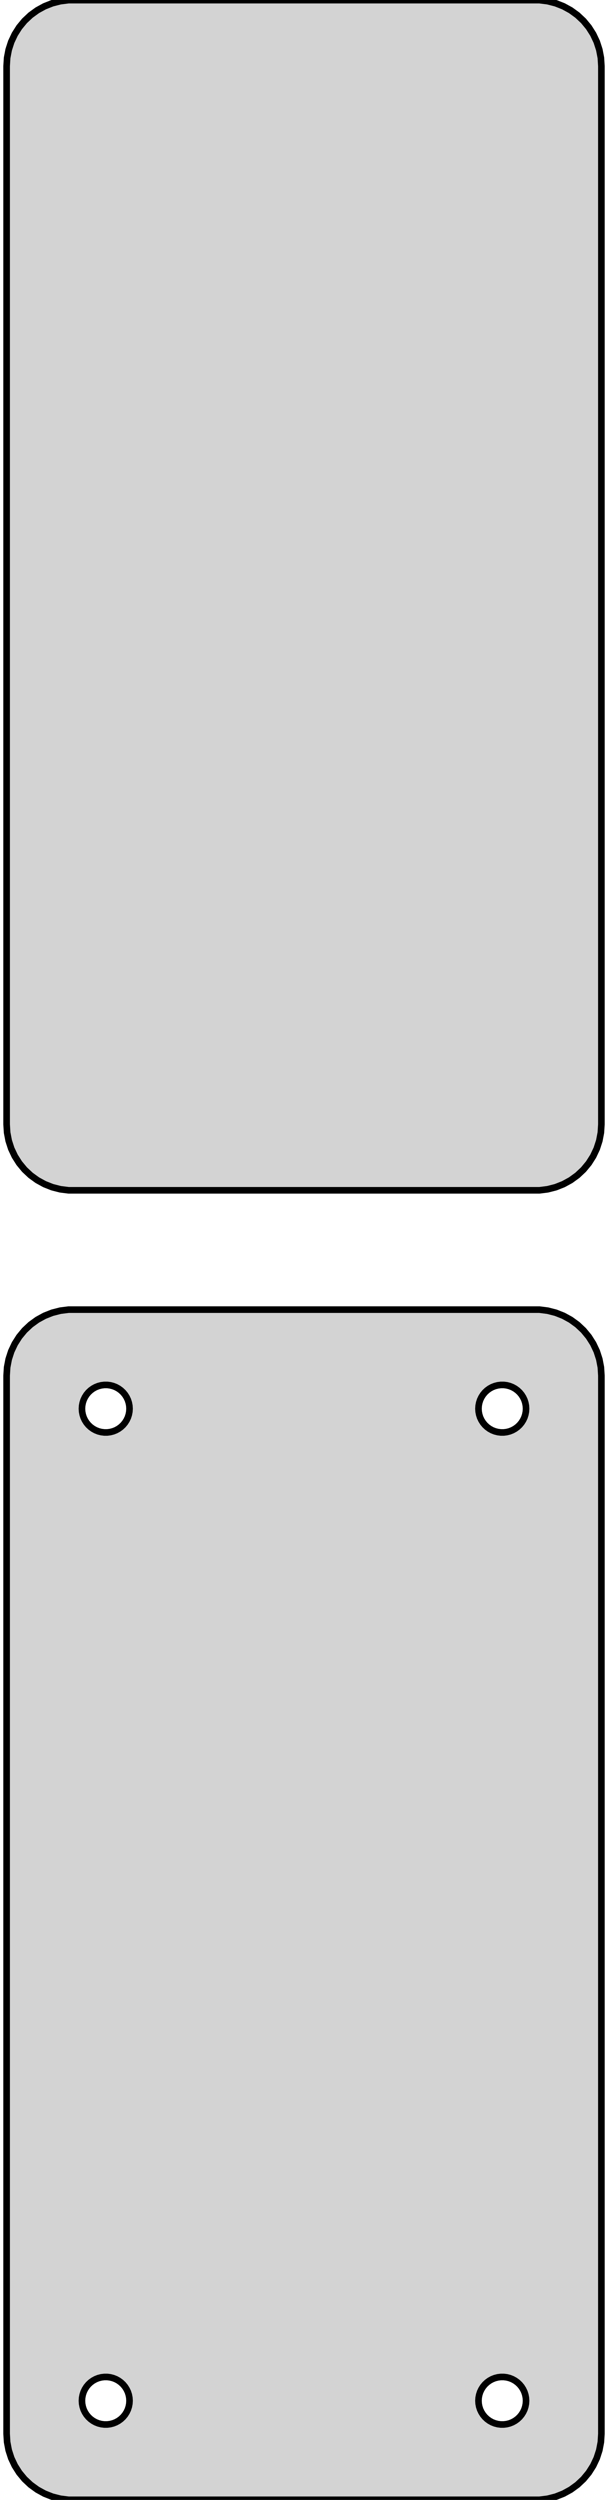 <?xml version="1.0" standalone="no"?>
<!DOCTYPE svg PUBLIC "-//W3C//DTD SVG 1.1//EN" "http://www.w3.org/Graphics/SVG/1.1/DTD/svg11.dtd">
<svg width="46mm" height="189mm" viewBox="-23 -243 46 189" xmlns="http://www.w3.org/2000/svg" version="1.1">
<title>OpenSCAD Model</title>
<path d="
M 18.437,-153.089 L 19.045,-153.245 L 19.629,-153.476 L 20.179,-153.778 L 20.687,-154.147 L 21.145,-154.577
 L 21.545,-155.061 L 21.881,-155.591 L 22.149,-156.159 L 22.343,-156.757 L 22.461,-157.373 L 22.5,-158
 L 22.5,-238 L 22.461,-238.627 L 22.343,-239.243 L 22.149,-239.841 L 21.881,-240.409 L 21.545,-240.939
 L 21.145,-241.423 L 20.687,-241.853 L 20.179,-242.222 L 19.629,-242.524 L 19.045,-242.755 L 18.437,-242.911
 L 17.814,-242.99 L -17.814,-242.99 L -18.437,-242.911 L -19.045,-242.755 L -19.629,-242.524 L -20.179,-242.222
 L -20.687,-241.853 L -21.145,-241.423 L -21.545,-240.939 L -21.881,-240.409 L -22.149,-239.841 L -22.343,-239.243
 L -22.461,-238.627 L -22.5,-238 L -22.5,-158 L -22.461,-157.373 L -22.343,-156.757 L -22.149,-156.159
 L -21.881,-155.591 L -21.545,-155.061 L -21.145,-154.577 L -20.687,-154.147 L -20.179,-153.778 L -19.629,-153.476
 L -19.045,-153.245 L -18.437,-153.089 L -17.814,-153.01 L 17.814,-153.01 z
M 18.437,-54.089 L 19.045,-54.245 L 19.629,-54.476 L 20.179,-54.778 L 20.687,-55.147 L 21.145,-55.577
 L 21.545,-56.061 L 21.881,-56.591 L 22.149,-57.159 L 22.343,-57.757 L 22.461,-58.373 L 22.5,-59
 L 22.5,-139 L 22.461,-139.627 L 22.343,-140.243 L 22.149,-140.841 L 21.881,-141.409 L 21.545,-141.939
 L 21.145,-142.423 L 20.687,-142.853 L 20.179,-143.222 L 19.629,-143.524 L 19.045,-143.755 L 18.437,-143.911
 L 17.814,-143.99 L -17.814,-143.99 L -18.437,-143.911 L -19.045,-143.755 L -19.629,-143.524 L -20.179,-143.222
 L -20.687,-142.853 L -21.145,-142.423 L -21.545,-141.939 L -21.881,-141.409 L -22.149,-140.841 L -22.343,-140.243
 L -22.461,-139.627 L -22.5,-139 L -22.5,-59 L -22.461,-58.373 L -22.343,-57.757 L -22.149,-57.159
 L -21.881,-56.591 L -21.545,-56.061 L -21.145,-55.577 L -20.687,-55.147 L -20.179,-54.778 L -19.629,-54.476
 L -19.045,-54.245 L -18.437,-54.089 L -17.814,-54.01 L 17.814,-54.01 z
M 14.887,-134.704 L 14.663,-134.732 L 14.444,-134.788 L 14.234,-134.871 L 14.036,-134.98 L 13.853,-135.113
 L 13.688,-135.268 L 13.544,-135.442 L 13.423,-135.633 L 13.326,-135.837 L 13.257,-136.052 L 13.214,-136.274
 L 13.2,-136.5 L 13.214,-136.726 L 13.257,-136.948 L 13.326,-137.163 L 13.423,-137.367 L 13.544,-137.558
 L 13.688,-137.732 L 13.853,-137.887 L 14.036,-138.02 L 14.234,-138.129 L 14.444,-138.212 L 14.663,-138.268
 L 14.887,-138.296 L 15.113,-138.296 L 15.337,-138.268 L 15.556,-138.212 L 15.766,-138.129 L 15.964,-138.02
 L 16.147,-137.887 L 16.312,-137.732 L 16.456,-137.558 L 16.577,-137.367 L 16.674,-137.163 L 16.743,-136.948
 L 16.786,-136.726 L 16.8,-136.5 L 16.786,-136.274 L 16.743,-136.052 L 16.674,-135.837 L 16.577,-135.633
 L 16.456,-135.442 L 16.312,-135.268 L 16.147,-135.113 L 15.964,-134.98 L 15.766,-134.871 L 15.556,-134.788
 L 15.337,-134.732 L 15.113,-134.704 z
M -15.113,-134.704 L -15.337,-134.732 L -15.556,-134.788 L -15.766,-134.871 L -15.964,-134.98 L -16.147,-135.113
 L -16.312,-135.268 L -16.456,-135.442 L -16.577,-135.633 L -16.674,-135.837 L -16.743,-136.052 L -16.786,-136.274
 L -16.8,-136.5 L -16.786,-136.726 L -16.743,-136.948 L -16.674,-137.163 L -16.577,-137.367 L -16.456,-137.558
 L -16.312,-137.732 L -16.147,-137.887 L -15.964,-138.02 L -15.766,-138.129 L -15.556,-138.212 L -15.337,-138.268
 L -15.113,-138.296 L -14.887,-138.296 L -14.663,-138.268 L -14.444,-138.212 L -14.234,-138.129 L -14.036,-138.02
 L -13.853,-137.887 L -13.688,-137.732 L -13.544,-137.558 L -13.423,-137.367 L -13.326,-137.163 L -13.257,-136.948
 L -13.214,-136.726 L -13.2,-136.5 L -13.214,-136.274 L -13.257,-136.052 L -13.326,-135.837 L -13.423,-135.633
 L -13.544,-135.442 L -13.688,-135.268 L -13.853,-135.113 L -14.036,-134.98 L -14.234,-134.871 L -14.444,-134.788
 L -14.663,-134.732 L -14.887,-134.704 z
M 14.887,-59.704 L 14.663,-59.732 L 14.444,-59.788 L 14.234,-59.871 L 14.036,-59.98 L 13.853,-60.113
 L 13.688,-60.268 L 13.544,-60.442 L 13.423,-60.633 L 13.326,-60.837 L 13.257,-61.052 L 13.214,-61.274
 L 13.2,-61.5 L 13.214,-61.726 L 13.257,-61.948 L 13.326,-62.163 L 13.423,-62.367 L 13.544,-62.558
 L 13.688,-62.732 L 13.853,-62.887 L 14.036,-63.02 L 14.234,-63.129 L 14.444,-63.212 L 14.663,-63.268
 L 14.887,-63.296 L 15.113,-63.296 L 15.337,-63.268 L 15.556,-63.212 L 15.766,-63.129 L 15.964,-63.02
 L 16.147,-62.887 L 16.312,-62.732 L 16.456,-62.558 L 16.577,-62.367 L 16.674,-62.163 L 16.743,-61.948
 L 16.786,-61.726 L 16.8,-61.5 L 16.786,-61.274 L 16.743,-61.052 L 16.674,-60.837 L 16.577,-60.633
 L 16.456,-60.442 L 16.312,-60.268 L 16.147,-60.113 L 15.964,-59.98 L 15.766,-59.871 L 15.556,-59.788
 L 15.337,-59.732 L 15.113,-59.704 z
M -15.113,-59.704 L -15.337,-59.732 L -15.556,-59.788 L -15.766,-59.871 L -15.964,-59.98 L -16.147,-60.113
 L -16.312,-60.268 L -16.456,-60.442 L -16.577,-60.633 L -16.674,-60.837 L -16.743,-61.052 L -16.786,-61.274
 L -16.8,-61.5 L -16.786,-61.726 L -16.743,-61.948 L -16.674,-62.163 L -16.577,-62.367 L -16.456,-62.558
 L -16.312,-62.732 L -16.147,-62.887 L -15.964,-63.02 L -15.766,-63.129 L -15.556,-63.212 L -15.337,-63.268
 L -15.113,-63.296 L -14.887,-63.296 L -14.663,-63.268 L -14.444,-63.212 L -14.234,-63.129 L -14.036,-63.02
 L -13.853,-62.887 L -13.688,-62.732 L -13.544,-62.558 L -13.423,-62.367 L -13.326,-62.163 L -13.257,-61.948
 L -13.214,-61.726 L -13.2,-61.5 L -13.214,-61.274 L -13.257,-61.052 L -13.326,-60.837 L -13.423,-60.633
 L -13.544,-60.442 L -13.688,-60.268 L -13.853,-60.113 L -14.036,-59.98 L -14.234,-59.871 L -14.444,-59.788
 L -14.663,-59.732 L -14.887,-59.704 z
" stroke="black" fill="lightgray" stroke-width="0.5"/>
</svg>
